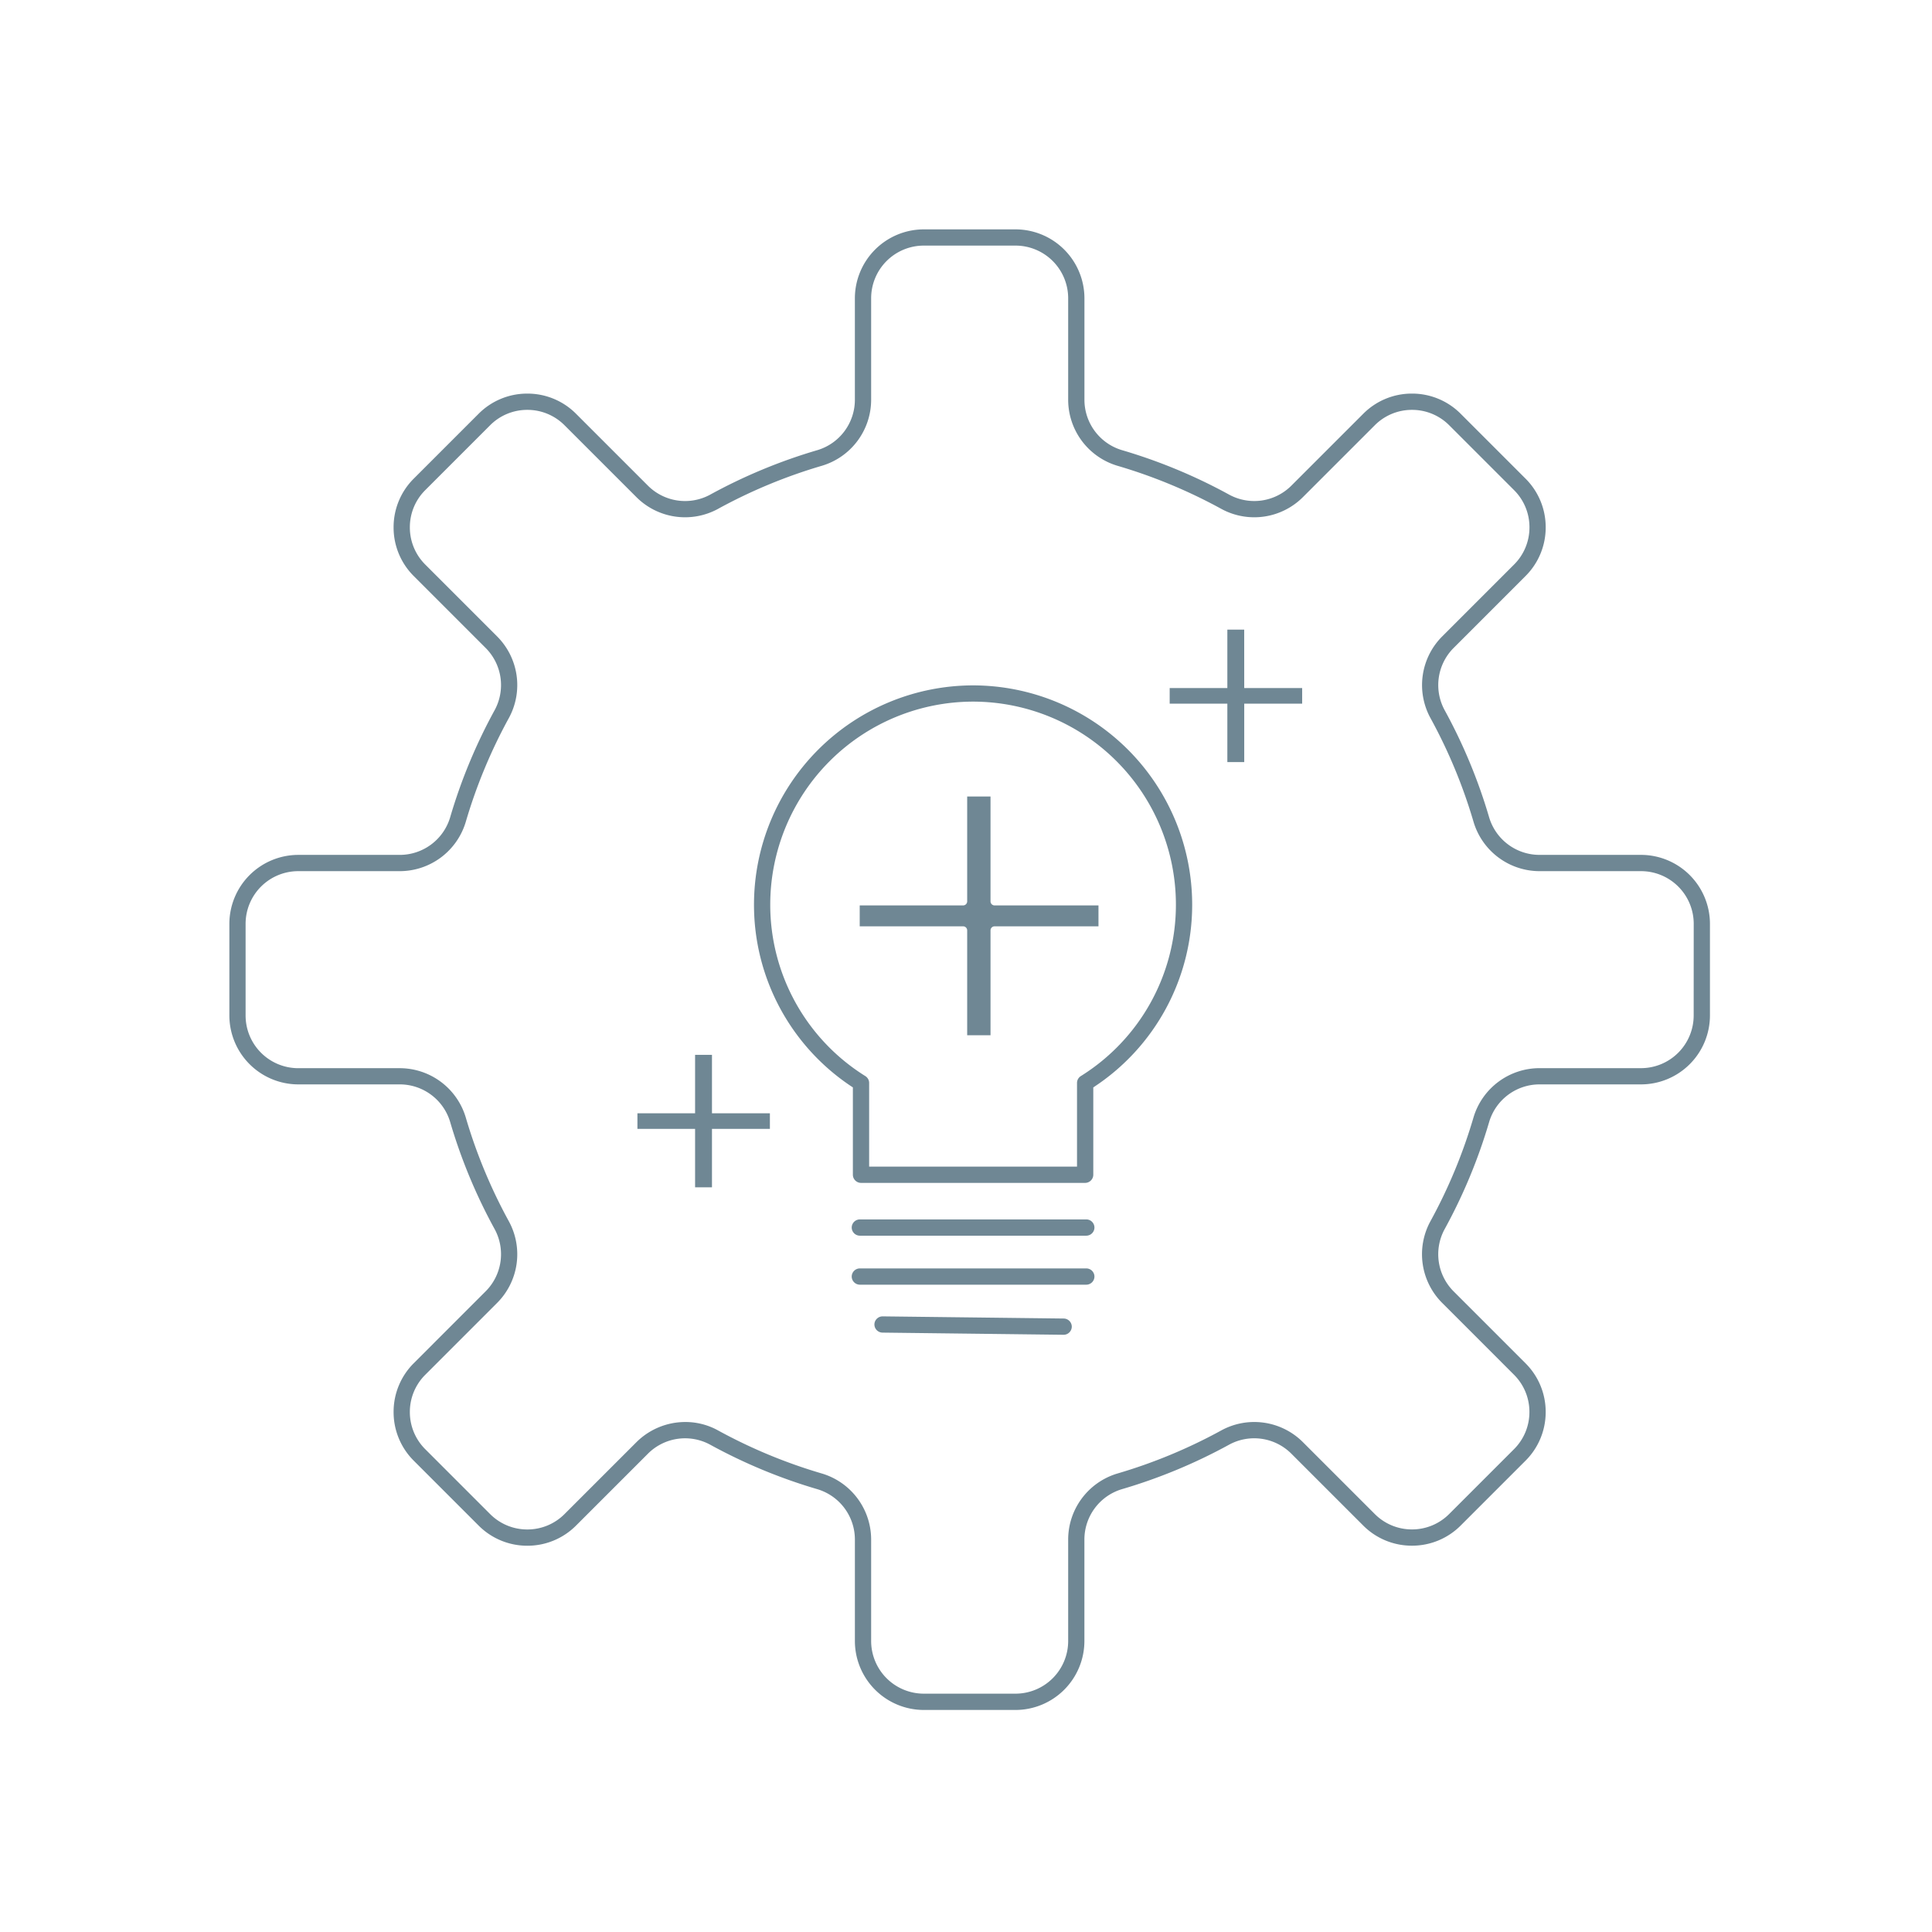 <svg xmlns="http://www.w3.org/2000/svg" xmlns:xlink="http://www.w3.org/1999/xlink" width="165" height="165" viewBox="0 0 165 165">
  <defs>
    <clipPath id="clip-path">
      <rect id="Rectangle_700" data-name="Rectangle 700" width="165" height="165" transform="translate(325 2654)" fill="#fff0f2" stroke="#707070" stroke-width="1"/>
    </clipPath>
  </defs>
  <g id="Mask_Group_75" data-name="Mask Group 75" transform="translate(-325 -2654)" clip-path="url(#clip-path)">
    <g id="Group_2475" data-name="Group 2475" transform="translate(344.589 2673.589)">
      <path id="Path_1149" data-name="Path 1149" d="M-304.306,700.113a18.733,18.733,0,0,0-18.712,18.711,18.615,18.615,0,0,0,8.445,15.623v7.46a.7.7,0,0,0,.695.695h19.142a.7.7,0,0,0,.695-.695v-7.46a18.613,18.613,0,0,0,8.445-15.623A18.732,18.732,0,0,0-304.306,700.113Zm9.2,33.368a.694.694,0,0,0-.325.588v7.144h-17.753v-7.144a.694.694,0,0,0-.325-.588,17.239,17.239,0,0,1-8.121-14.656A17.342,17.342,0,0,1-304.306,701.5a17.341,17.341,0,0,1,17.321,17.322A17.238,17.238,0,0,1-295.106,733.481Z" transform="translate(367.823 -661.168)" fill="#6f8794"/>
      <path id="Path_1150" data-name="Path 1150" d="M-278.955,831.4h-19.34a.7.7,0,0,0-.695.695.7.7,0,0,0,.695.695h19.34a.7.7,0,0,0,.695-.695A.7.7,0,0,0-278.955,831.4Z" transform="translate(352.141 -746.847)" fill="#6f8794"/>
      <path id="Path_1151" data-name="Path 1151" d="M-278.955,843.453h-19.34a.7.7,0,0,0-.695.695.7.7,0,0,0,.695.695h19.34a.7.7,0,0,0,.695-.695A.7.7,0,0,0-278.955,843.453Z" transform="translate(352.141 -754.715)" fill="#6f8794"/>
      <path id="Path_1152" data-name="Path 1152" d="M-277.245,855.429l-15.467-.184h-.008a.7.7,0,0,0-.694.687.7.7,0,0,0,.687.7l15.467.185h.008a.7.7,0,0,0,.694-.686A.7.7,0,0,0-277.245,855.429Z" transform="translate(348.503 -762.411)" fill="#6f8794"/>
      <path id="Path_1153" data-name="Path 1153" d="M-285.855,736.387v-8.956h-1.993v8.956a.347.347,0,0,1-.347.347h-8.831v1.786h8.831a.347.347,0,0,1,.347.347v8.956h1.993v-8.956a.347.347,0,0,1,.347-.347h8.873v-1.786h-8.873A.347.347,0,0,1-285.855,736.387Z" transform="translate(350.86 -678.997)" fill="#6f8794"/>
      <path id="Path_1154" data-name="Path 1154" d="M-345.311,790.95h-1.442v4.991h-4.925v1.331h4.925v4.991h1.442v-4.991h4.947v-1.331h-4.947Z" transform="translate(386.527 -720.451)" fill="#6f8794"/>
      <path id="Path_1155" data-name="Path 1155" d="M-214.461,686.41H-215.9V691.4h-4.925v1.331h4.925v4.991h1.442v-4.991h4.947V691.4h-4.947Z" transform="translate(301.131 -652.225)" fill="#6f8794"/>
      <path id="Path_1156" data-name="Path 1156" d="M-331.443,641.421h-8.647a4.49,4.49,0,0,1-4.313-3.178,45.981,45.981,0,0,0-3.823-9.209,4.482,4.482,0,0,1,.79-5.293l6.13-6.131a5.848,5.848,0,0,0,1.725-4.163,5.85,5.85,0,0,0-1.725-4.163l-5.534-5.534A5.85,5.85,0,0,0-351,602.025a5.848,5.848,0,0,0-4.163,1.725l-6.131,6.13a4.482,4.482,0,0,1-5.293.79,46.011,46.011,0,0,0-9.209-3.823,4.49,4.49,0,0,1-3.178-4.313v-8.648A5.894,5.894,0,0,0-384.865,588h-7.827a5.894,5.894,0,0,0-5.887,5.887v8.648a4.49,4.49,0,0,1-3.178,4.313,46.011,46.011,0,0,0-9.209,3.823,4.483,4.483,0,0,1-5.293-.79l-6.131-6.13a5.848,5.848,0,0,0-4.163-1.725,5.85,5.85,0,0,0-4.163,1.725l-5.534,5.534a5.85,5.85,0,0,0-1.725,4.163,5.848,5.848,0,0,0,1.725,4.163l6.13,6.131a4.482,4.482,0,0,1,.79,5.293,45.985,45.985,0,0,0-3.823,9.209,4.491,4.491,0,0,1-4.313,3.178h-8.647A5.894,5.894,0,0,0-452,647.308v7.827a5.894,5.894,0,0,0,5.887,5.887h8.647a4.491,4.491,0,0,1,4.313,3.178,45.983,45.983,0,0,0,3.823,9.209,4.482,4.482,0,0,1-.79,5.293l-6.13,6.131A5.848,5.848,0,0,0-437.974,689a5.849,5.849,0,0,0,1.725,4.163l5.534,5.534a5.85,5.85,0,0,0,4.163,1.725,5.848,5.848,0,0,0,4.163-1.725l6.131-6.13a4.483,4.483,0,0,1,5.293-.789,46,46,0,0,0,9.209,3.823,4.49,4.49,0,0,1,3.178,4.313v8.647a5.894,5.894,0,0,0,5.887,5.887h7.827a5.894,5.894,0,0,0,5.887-5.887v-8.647A4.49,4.49,0,0,1-375.8,695.6a46,46,0,0,0,9.209-3.823,4.482,4.482,0,0,1,5.293.789l6.131,6.13A5.848,5.848,0,0,0-351,700.418a5.85,5.85,0,0,0,4.163-1.725l5.534-5.534A5.85,5.85,0,0,0-339.582,689a5.848,5.848,0,0,0-1.725-4.163l-6.13-6.131a4.482,4.482,0,0,1-.79-5.293A45.979,45.979,0,0,0-344.4,664.2a4.49,4.49,0,0,1,4.313-3.178h8.647a5.894,5.894,0,0,0,5.887-5.887v-7.827A5.894,5.894,0,0,0-331.443,641.421Zm4.5,13.714a4.5,4.5,0,0,1-4.5,4.5h-8.647a5.888,5.888,0,0,0-5.647,4.178,44.594,44.594,0,0,1-3.707,8.931,5.878,5.878,0,0,0,1.025,6.943l6.13,6.131a4.469,4.469,0,0,1,1.318,3.18,4.469,4.469,0,0,1-1.318,3.18l-5.534,5.534A4.47,4.47,0,0,1-351,699.029a4.469,4.469,0,0,1-3.18-1.318l-6.131-6.13a5.877,5.877,0,0,0-6.943-1.025,44.61,44.61,0,0,1-8.931,3.707,5.888,5.888,0,0,0-4.178,5.646v8.647a4.5,4.5,0,0,1-4.5,4.5h-7.827a4.5,4.5,0,0,1-4.5-4.5v-8.647a5.888,5.888,0,0,0-4.178-5.646,44.609,44.609,0,0,1-8.931-3.707,5.735,5.735,0,0,0-2.763-.7,5.918,5.918,0,0,0-4.18,1.729l-6.131,6.13a4.469,4.469,0,0,1-3.18,1.318,4.47,4.47,0,0,1-3.181-1.318l-5.534-5.534a4.469,4.469,0,0,1-1.318-3.18,4.469,4.469,0,0,1,1.318-3.18l6.13-6.131a5.878,5.878,0,0,0,1.025-6.943,44.591,44.591,0,0,1-3.707-8.931,5.888,5.888,0,0,0-5.647-4.178h-8.647a4.5,4.5,0,0,1-4.5-4.5v-7.827a4.5,4.5,0,0,1,4.5-4.5h8.647a5.888,5.888,0,0,0,5.647-4.178,44.588,44.588,0,0,1,3.707-8.931,5.878,5.878,0,0,0-1.025-6.943l-6.13-6.131a4.469,4.469,0,0,1-1.318-3.18,4.469,4.469,0,0,1,1.318-3.181l5.534-5.534a4.47,4.47,0,0,1,3.181-1.318,4.469,4.469,0,0,1,3.18,1.318l6.131,6.13a5.878,5.878,0,0,0,6.943,1.025,44.609,44.609,0,0,1,8.931-3.707,5.888,5.888,0,0,0,4.178-5.647v-8.648a4.5,4.5,0,0,1,4.5-4.5h7.827a4.5,4.5,0,0,1,4.5,4.5v8.648a5.888,5.888,0,0,0,4.178,5.647,44.61,44.61,0,0,1,8.931,3.707,5.877,5.877,0,0,0,6.943-1.025l6.131-6.13a4.469,4.469,0,0,1,3.18-1.318,4.47,4.47,0,0,1,3.181,1.318l5.534,5.534a4.469,4.469,0,0,1,1.318,3.181,4.469,4.469,0,0,1-1.318,3.18l-6.13,6.131a5.878,5.878,0,0,0-1.025,6.943,44.591,44.591,0,0,1,3.707,8.931,5.888,5.888,0,0,0,5.647,4.178h8.647a4.5,4.5,0,0,1,4.5,4.5Z" transform="translate(452 -588)" fill="#6f8794"/>
    </g>
  </g>
</svg>
